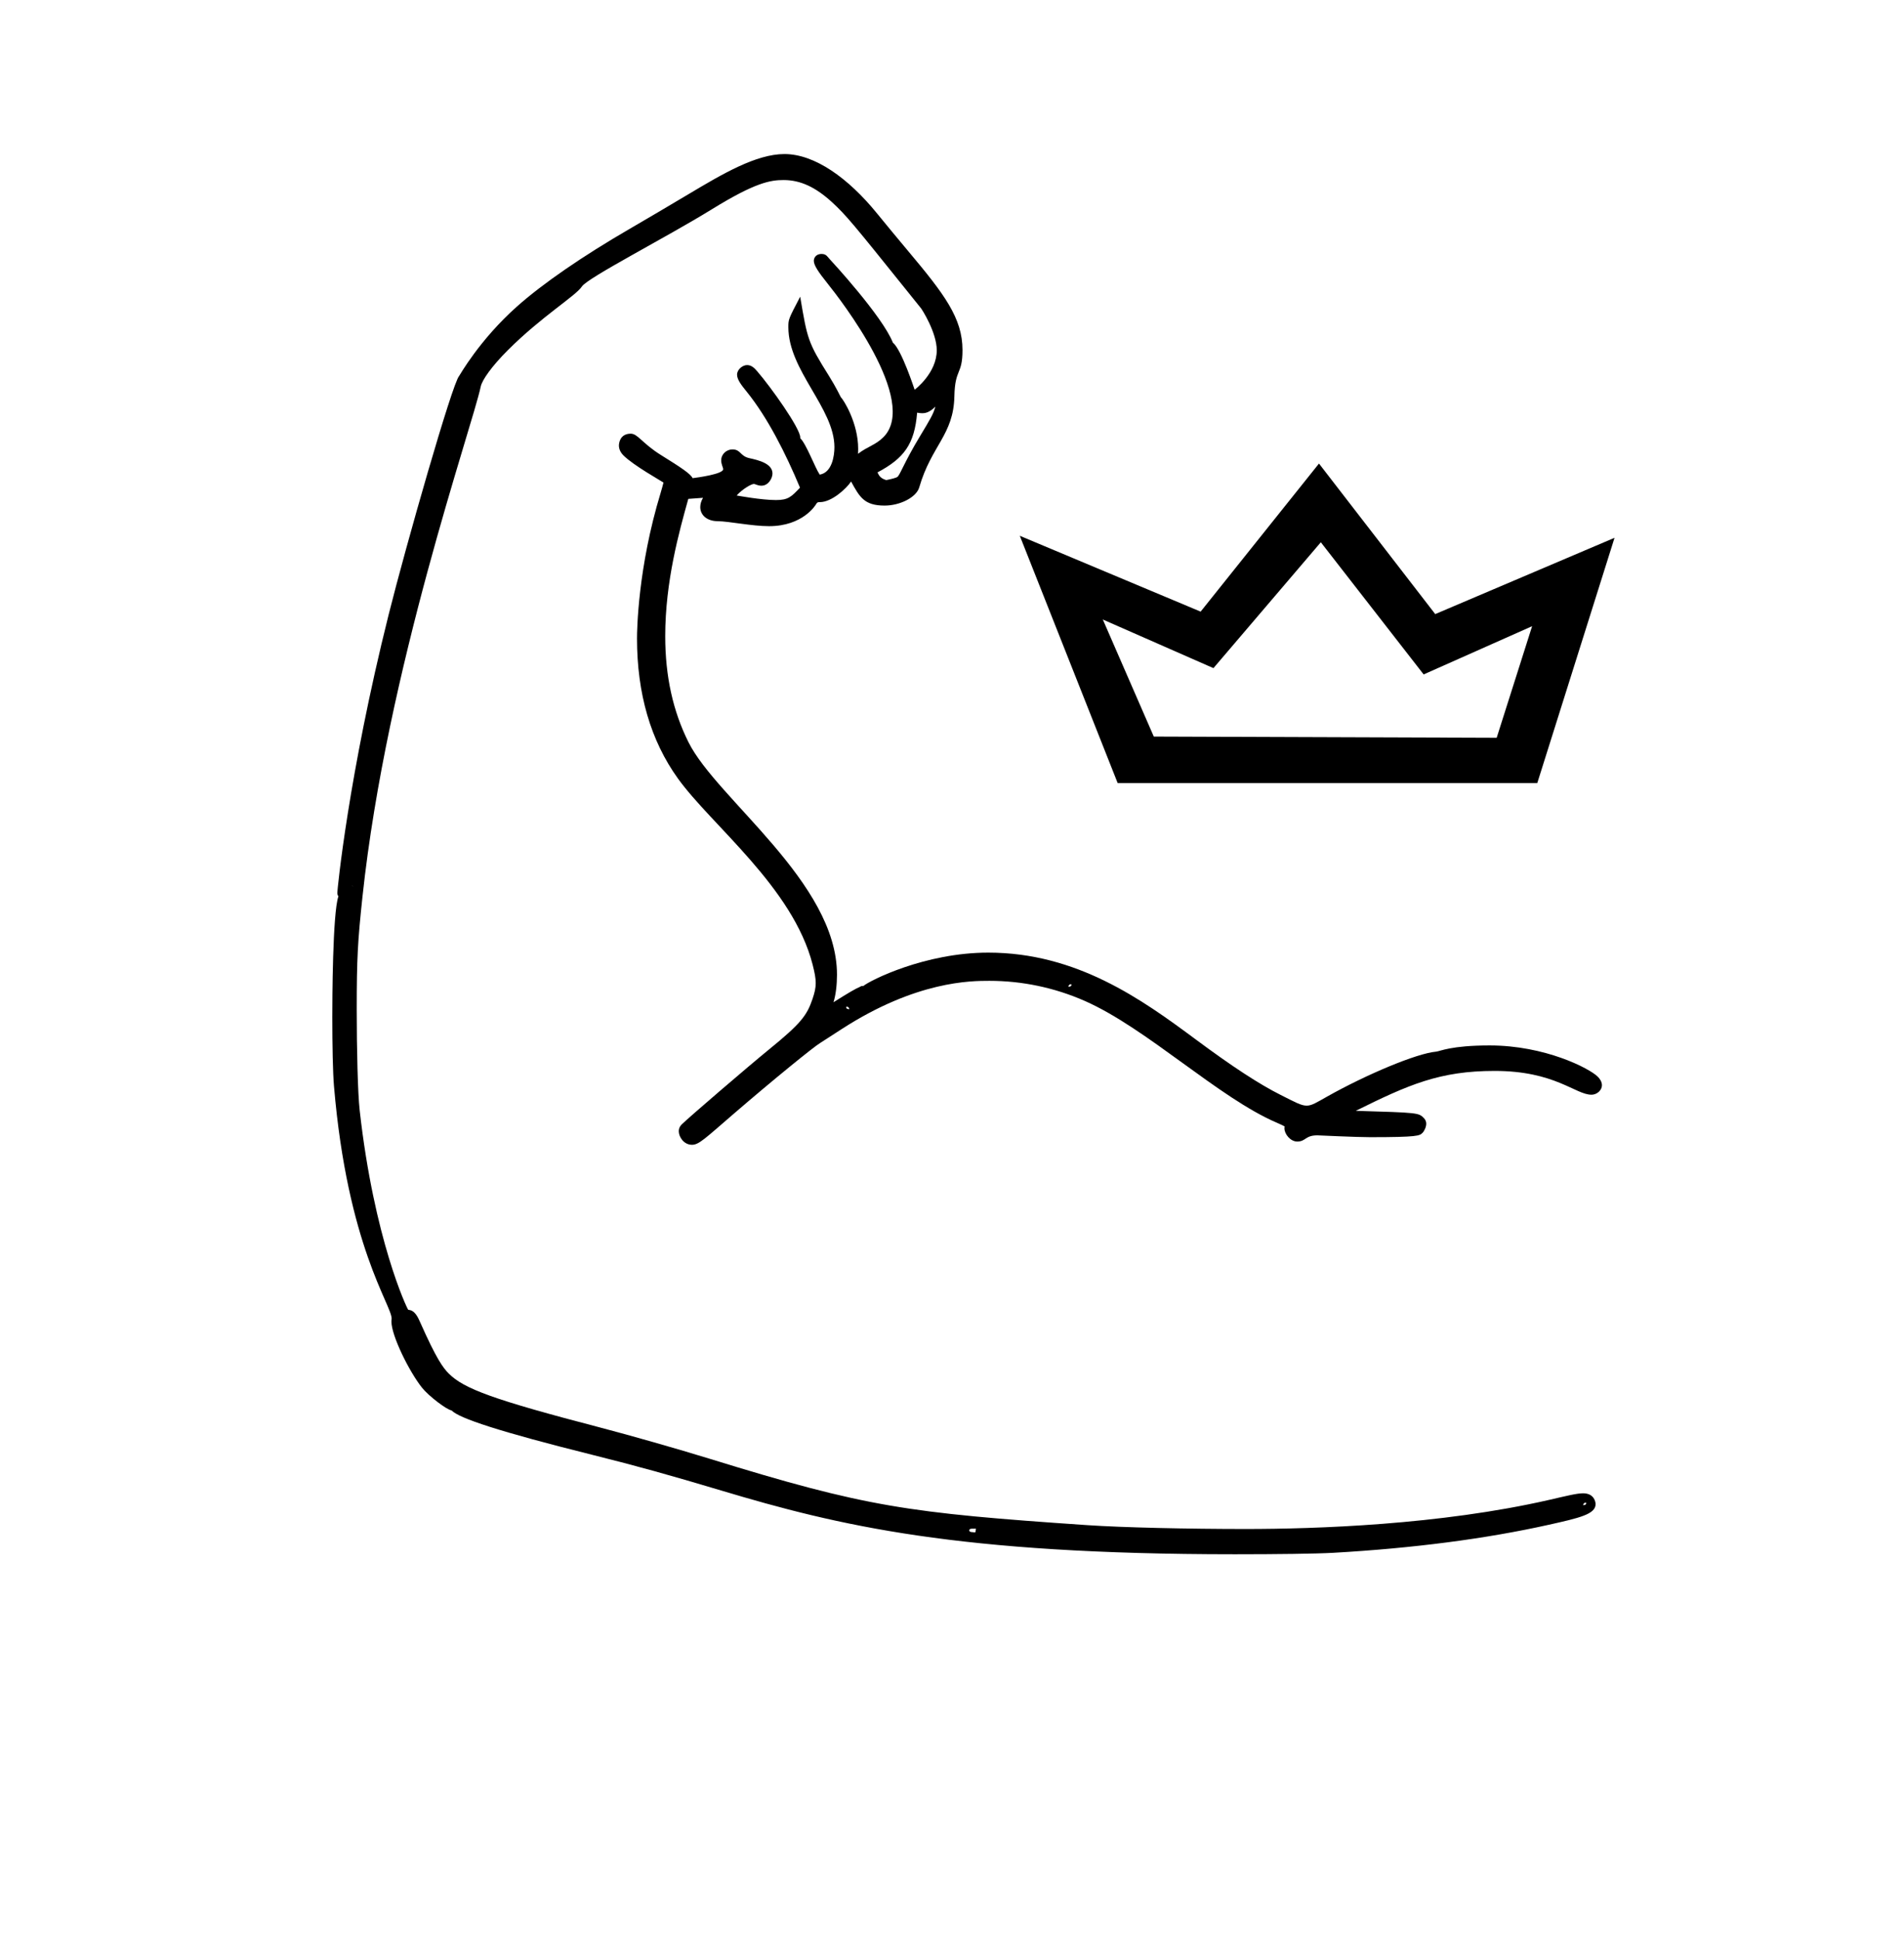<?xml version="1.0" standalone="no"?>
<!DOCTYPE svg PUBLIC "-//W3C//DTD SVG 1.1//EN" "http://www.w3.org/Graphics/SVG/1.1/DTD/svg11.dtd" >
<svg xmlns="http://www.w3.org/2000/svg" xmlns:xlink="http://www.w3.org/1999/xlink" version="1.1" viewBox="-10 0 982 1000">
  <g transform="matrix(1 0 0 -1 0 800)">
   <path fill="currentColor"
d="M806.507 30.204c5.818 0 6.428 -4.657 6.428 -5.581c0 -5.189 -8.272 -7.103 -24.08 -10.627c-32.534 -7.253 -69.999 -12.121 -111.191 -14.464c-8.916 -0.507 -29.265 -0.756 -50.759 -0.756
c-143.059 0 -204.316 14.716 -265.004 32.887c-26.759 8.01 -43.593 12.67 -65.952 18.255c-48.987 12.235 -69.167 18.987 -73.07 23.02c-2.456 0.324 -11.822 7.403 -15.3 11.799c-6.581 8.316 -15.695 26.707 -15.695 34
c0 0.862 0.109 1.005 0.109 1.513c0 7.098 -22.766 37.359 -29.741 119.856c-0.588 6.964 -0.87 20.874 -0.87 35.658c0 8.045 0.133 53.517 3.148 62.162c-0.429 0.631 -0.558 1.244 -0.558 1.845
c0 1.459 5.719 60.546 26.497 143.47c8.907 35.546 32.758 118.984 36.311 122.916c0.312 0.345 10.434 18.541 29.773 35.771c13.296 11.846 34.031 26.105 58.351 40.186c7.087 4.103 20.746 12.15 30.324 17.863
c17.289 10.313 34.702 20.611 49.365 20.611c15.53 0 32.827 -12.258 47.779 -30.656c3.905 -4.805 11.122 -13.527 16.011 -19.348c18.593 -22.141 28.03 -34.52 28.03 -51.038c0 -13.005 -3.881 -9.313 -4.188 -23.831
c-0.422 -19.969 -11.812 -25.241 -18.128 -46.971c-1.492 -5.136 -9.935 -9.371 -17.827 -9.371c-10.499 0 -12.864 4.3 -17.317 12.399c-2.44 -3.668 -9.998 -10.617 -16.07 -10.617c-1.106 0 -1.374 0 -2.141 -1.299
c-0.091 -0.154 -6.615 -11.095 -24.106 -11.095c-8.873 0 -20.741 2.521 -26.485 2.566c-5.79 0.045 -8.985 3.343 -8.985 7.268c0 1.587 0.508 3.241 1.427 4.781c-1.289 -0.067 -1.289 -0.067 -7.599 -0.545
c-4.727 -16.91 -11.899 -42.562 -11.899 -70.769c0 -20.752 4.022 -38.727 12.002 -54.694c14.638 -29.29 76.58 -72.224 76.58 -119.803c0 -5.237 -0.592 -10.348 -1.797 -14.229c7.441 4.723 11.711 7.189 13.573 7.905
c0 0 0.58 0.507 1.443 0.507c0.116 0 0.237 -0.009 0.363 -0.03c3.526 2.904 31.825 17.203 64.438 17.203c45.692 0 79.249 -24.144 107.033 -44.767c18.98 -14.088 32.673 -23.015 43.734 -28.571
c7.445 -3.74 10.596 -5.54 13.442 -5.54c2.696 0 5.12 1.616 10.663 4.729c20.169 11.333 46.019 22.199 56.083 23.102c2.109 0.19 7.607 3.203 27.659 3.202c28.489 -0.007 51.407 -11.763 55.808 -16.164
c1.076 -1.076 2.091 -2.689 2.091 -4.374c0 -2.274 -2.261 -4.861 -5.442 -4.861c-8.199 0 -18.75 12.269 -49.923 12.269c-28.336 0 -44.439 -7.12 -71.589 -20.572c32.332 -0.963 32.354 -0.985 35.103 -3.734
c0.914 -0.914 1.23 -1.94 1.23 -2.931c0 -1.637 -0.967 -3.733 -1.931 -4.697c-1.483 -1.483 -2.228 -2.228 -27.101 -2.228c-6.874 0 -26.842 0.947 -27.113 0.947c-6.398 0 -5.852 -3.179 -10.399 -3.191
c-3.494 0 -6.599 3.81 -6.599 6.859c0 0.305 0.027 0.615 0.085 0.93c-0.598 0.343 -1.849 0.996 -3.819 1.833c-29.98 12.741 -67.264 48.802 -99.261 62.874c-15.662 6.888 -32.409 10.346 -49.178 10.346
c-9.451 0 -37.643 0 -76.11 -24.835c-11.04 -7.127 -11.04 -7.127 -11.079 -7.15c-3.177 -1.837 -24.378 -19.073 -44.516 -36.425c-14.911 -12.85 -18.076 -16.109 -21.662 -16.109c-4.333 0 -6.83 4.212 -6.83 6.968
c0 2.004 1.164 3.17 1.508 3.514c3.396 3.396 34.444 30.034 45.063 38.682c16.323 13.293 19.524 17.455 22.407 26.011c1.1 3.267 1.655 5.6 1.655 8.2c0 2.539 -0.529 5.333 -1.594 9.499
c-10.196 39.866 -52.125 71.824 -69.478 95.95c-14.101 19.606 -21.101 43.814 -21.101 72.223c0 4.057 0.41 36.428 12.216 75.128c0.675 2.214 1.183 4.183 1.436 5.205c-1.099 0.82 -15.467 8.817 -20.639 13.989
c-1.543 1.543 -2.342 3.295 -2.342 5.113c0 0.547 0.147 6.096 6.106 6.096c3.626 0 5.982 -5.045 15.539 -10.986c10.265 -6.38 15.336 -9.708 16.361 -11.952c2.651 0.334 15.769 2.112 15.769 4.621
c0 0.895 -1.015 2.405 -1.015 4.577c0 3.376 2.93 5.626 5.761 5.626c4.402 0 3.904 -3.453 8.788 -4.51c5.011 -1.083 11.892 -2.868 11.892 -7.912c0 -2.354 -2.04 -6.28 -5.7 -6.28
c-1.97 0 -3.171 0.896 -3.921 0.896c-1.235 0 -5.772 -2.539 -8.86 -5.94c0.2 -0.04 12.724 -2.36 20.27 -2.36c6.33 0 7.918 1.67 12.402 6.381c-7.378 17.664 -16.688 36.102 -27.437 49.417
c-2.625 3.251 -5.018 6.194 -5.018 8.84c0 2.732 2.924 4.946 5.156 4.946c2.448 0 3.979 -1.764 5.28 -3.265c6.921 -7.973 22.162 -29.317 22.162 -34.08c0 -0.121 -0.005 -0.241 -0.015 -0.359
c3.078 -2.861 7.638 -15.264 10.044 -18.769c6.322 1.041 7.584 9.615 7.584 14.142c0 20.07 -23.76 39.581 -23.76 61.833c0 4.098 0 4.098 6.1 15.741c3.713 -21.999 3.966 -23.502 14.861 -40.858
c3.7 -5.894 5.99 -10.805 6.078 -10.894c1.571 -1.571 8.967 -13.414 8.967 -26.671c0 -0.837 -0.022 -1.692 -0.066 -2.567c4.876 3.795 8.983 4.473 13.085 8.575c18.571 18.571 -22.249 71.052 -28.794 79.204
c-4.867 6.061 -7.094 9.454 -7.094 11.715c0 1.001 0.642 3.538 4.046 3.538c2.497 0 3.118 -1.682 4.328 -2.892c0.379 -0.379 26.983 -29.135 32.372 -42.794c4.547 -3.688 11.131 -24.072 11.249 -24.312
c0.192 0.132 11.406 8.586 11.406 20.341c0 9.298 -7.808 21.249 -7.951 21.428c-0.006 0.007 -8.582 10.68 -8.582 10.68c-26.058 32.401 -30.173 37.518 -37.458 44.193c-8.513 7.801 -16.316 11.453 -24.99 11.453
c-6.7 0 -14.439 -1.143 -37.037 -15.084c-23.786 -14.675 -63.996 -35.204 -67.01 -39.806c-3.161 -4.824 -20.835 -15.459 -38.191 -32.816c-8.271 -8.271 -13.247 -15.317 -13.972 -18.725
c-4.541 -21.357 -48.46 -145.782 -60.995 -262.967c-2.454 -22.946 -2.966 -31.82 -2.966 -58.105c0 -20.75 0.537 -43.248 1.514 -52.005c7.395 -66.254 24.332 -102.139 25.063 -102.905
c3.369 -0.154 4.943 -3.702 6.23 -6.602c8.286 -18.681 11.73 -23.308 14.672 -26.251c7.846 -7.846 23.023 -13.456 77.963 -27.775c15.245 -3.973 40.499 -11.171 56.23 -16.028
c81.208 -25.069 102.247 -27.975 194.974 -34.319c18.246 -1.249 52.541 -1.994 81.771 -1.994c36.138 0 100.249 2.113 156.691 15.031c8.865 2.029 14.028 3.369 17.424 3.369zM493.349 11.992
c-1.251 -0.205 -3.312 0.401 -3.495 -0.872c0.157 -1.19 1.881 -0.813 2.95 -1.091l0.308 0.244s0.173 1.243 0.238 1.719zM808.044 25.36c-1.042 0.092 -1.376 -0.525 -1.585 -1.266
c0.914 0.036 1.759 0.142 1.585 1.266zM428.07 279.769c-0.214 0.736 -0.537 1.363 -1.585 1.265c-0.167 -1.117 0.665 -1.235 1.585 -1.265zM542.57 292.616c-1.042 0.092 -1.376 -0.525 -1.585 -1.266
c0.914 0.036 1.759 0.141 1.585 1.266zM171.97 343.107c0.005 0.161 -0.17 0.142 -0.263 0.204c-0.005 -0.161 0.17 -0.142 0.263 -0.204zM465.64 586.981c-0.842 0 -1.361 0.083 -2.631 0.286
c-1.303 -16.226 -6.759 -23.531 -20.436 -30.788c0.785 -1.647 1.456 -3.054 4.519 -3.969c2.267 0.473 5.231 1.092 5.926 1.787c1.304 1.304 3.71 7.947 11.283 20.511c5.78 9.589 6.986 11.59 8.141 15.565
c-2.545 -2.391 -4.356 -3.392 -6.802 -3.392zM782.869 396.342h-216.431l-50.47 127.461l93.269 -39.098l61.041 76.334l59.952 -77.606l92.481 39.331zM615.84 455.581l-57.055 25.064l26.292 -60.345l176.842 -0.633l18.28 57.528
l-55.943 -24.864l-53.028 68.135z" />
  </g>

</svg>
